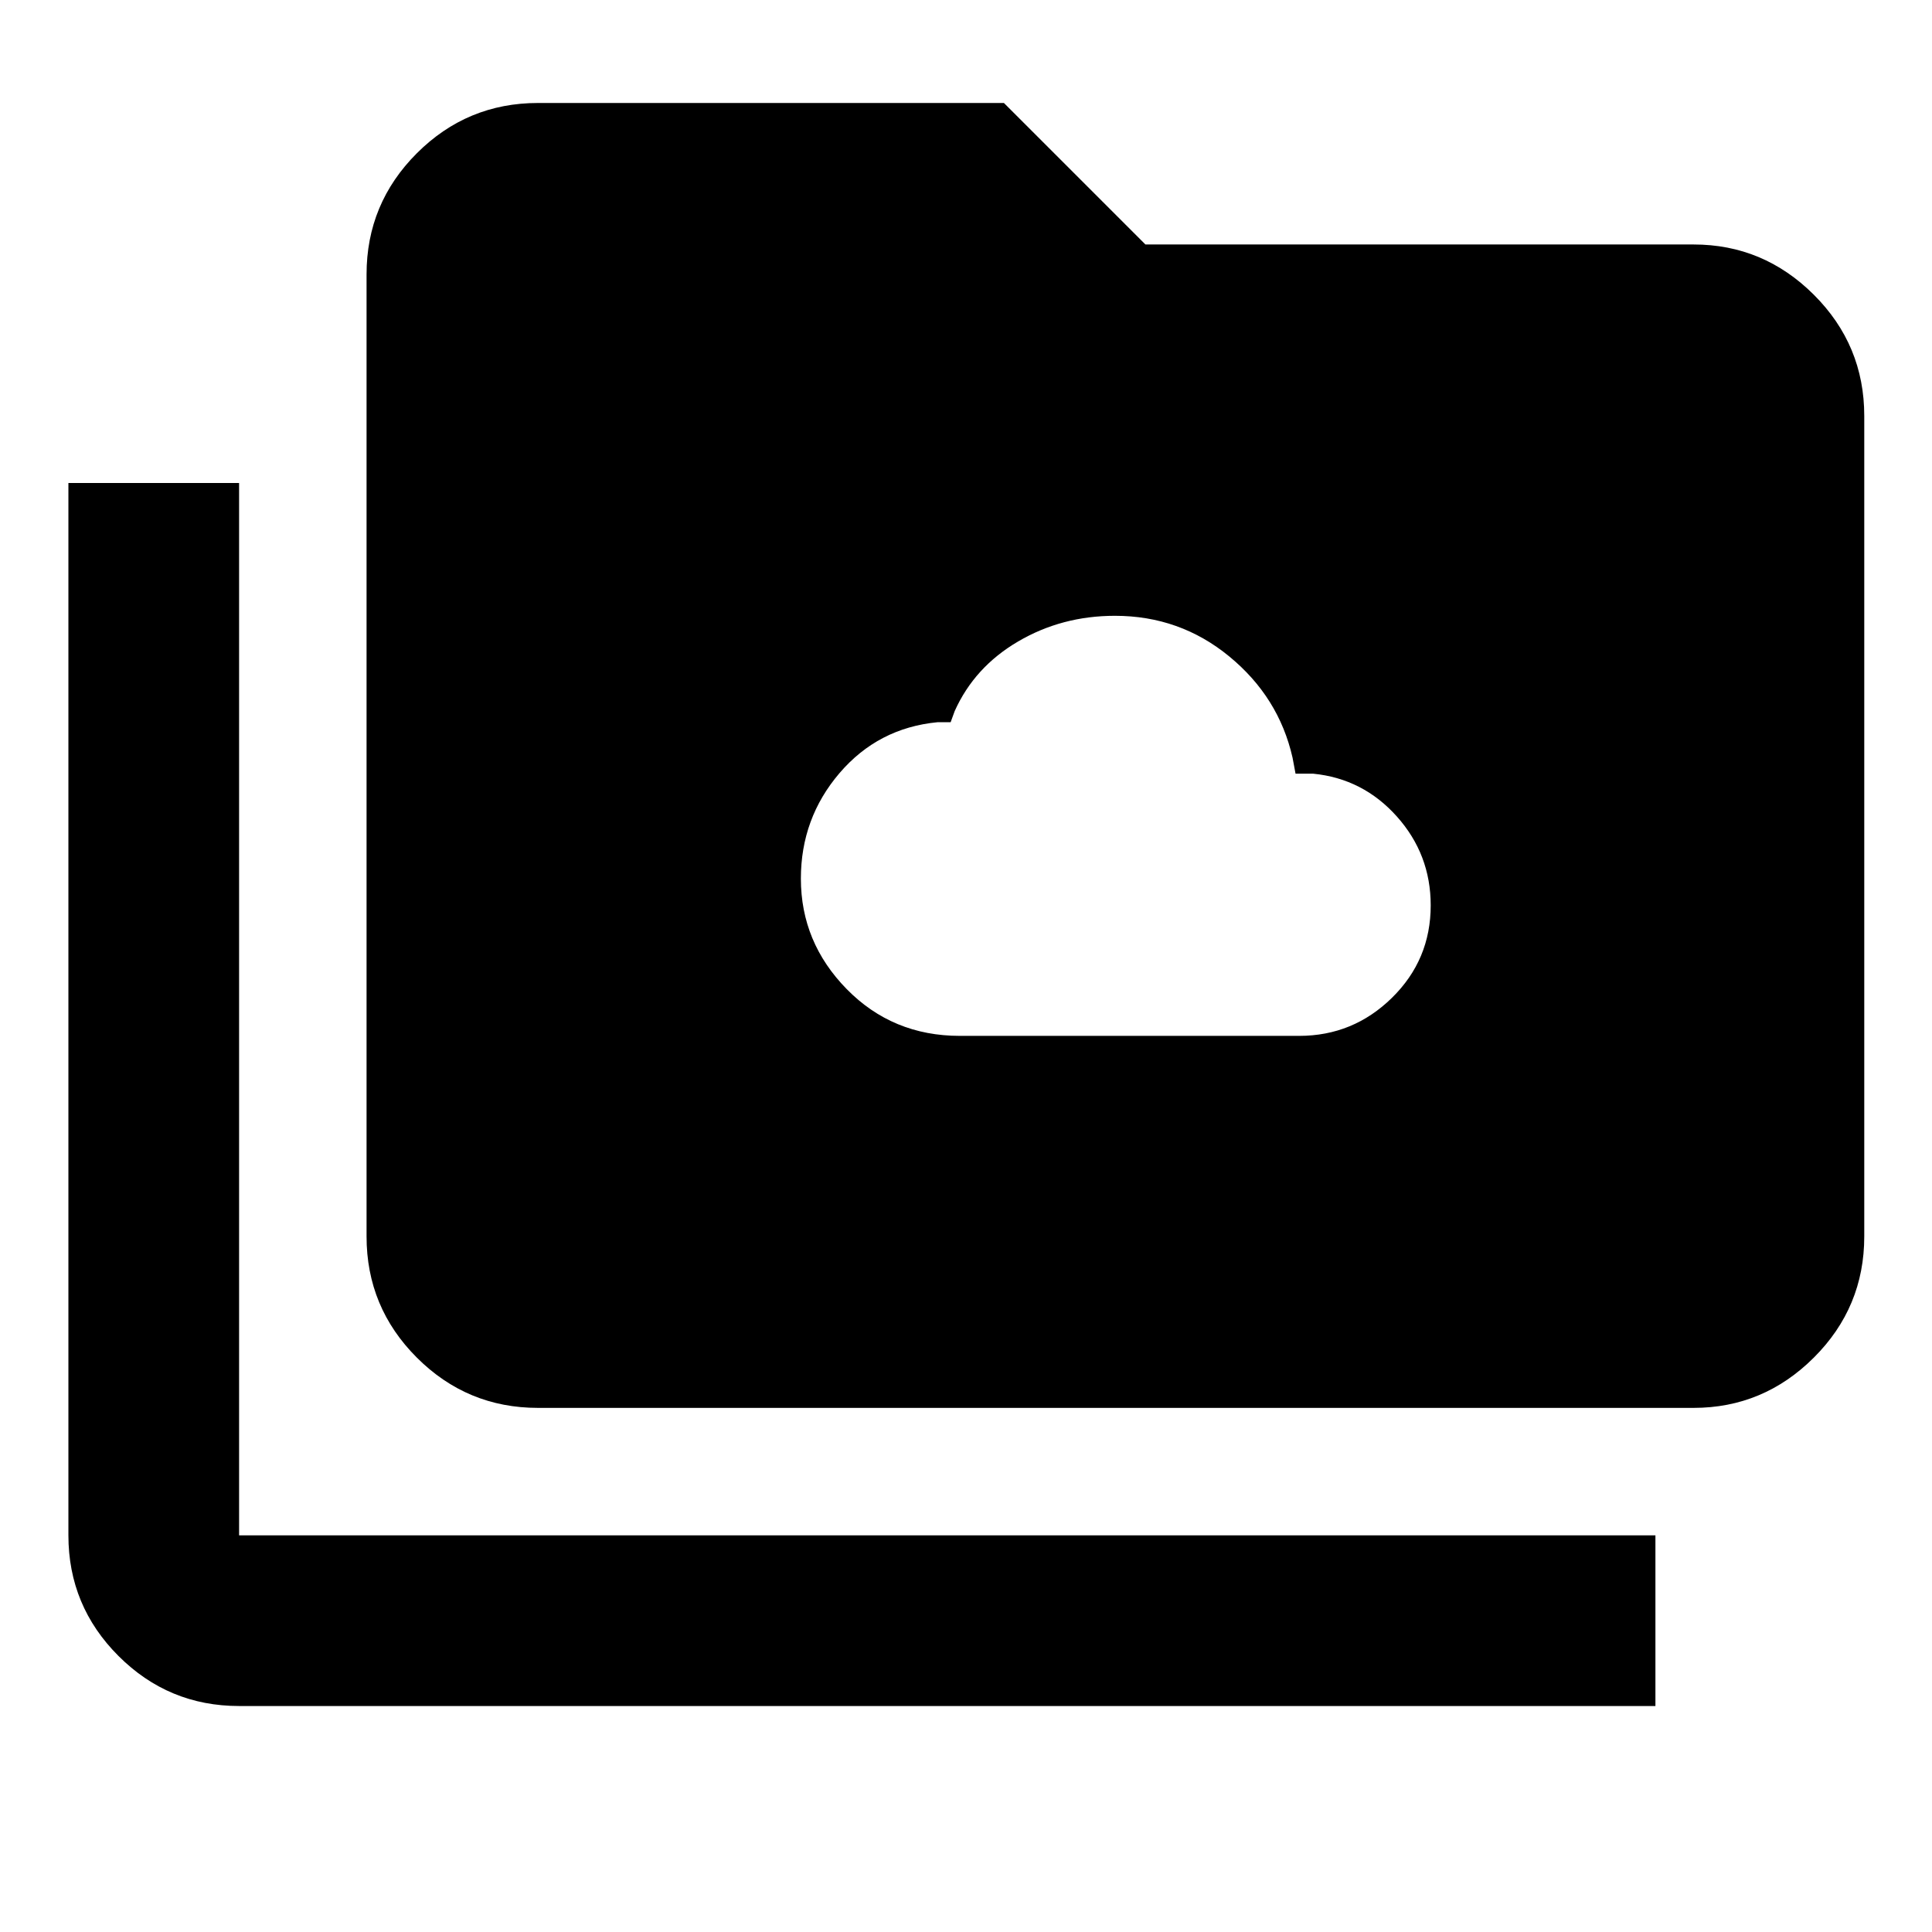 <svg xmlns="http://www.w3.org/2000/svg" height="40" viewBox="0 -960 960 960" width="40"><path d="M476.94-445.28h168.6q26.84 0 46.11-18.91 19.26-18.9 19.26-45.94 0-25.34-16.82-44.16-16.81-18.82-41.58-21.27h-8.76l-1.5-8q-6.82-30.01-31.4-50.23-24.58-20.22-56.85-20.22-26.34 0-48.07 12.73-21.74 12.73-31.56 34.64l-2 5.5h-6.5q-29.53 2.86-48.73 25.3-19.19 22.45-19.19 52.43 0 31.67 22.79 54.9 22.79 23.23 56.2 23.23ZM118.8-112.29q-35.06 0-59.93-24.87-24.88-24.88-24.88-59.94V-720h84.81v522.9h703.77v84.81H118.8Zm148.53-148.14q-35.22 0-60.21-24.99-24.98-24.98-24.98-60.2v-478.02q0-35.22 24.98-60.2 24.99-24.99 60.21-24.99h231.51l70.31 70.31h272.38q34.71 0 59.76 24.98 25.05 24.99 25.05 60.21v407.71q0 35.22-25.05 60.2-25.05 24.99-59.76 24.99h-574.2Z"/></svg>